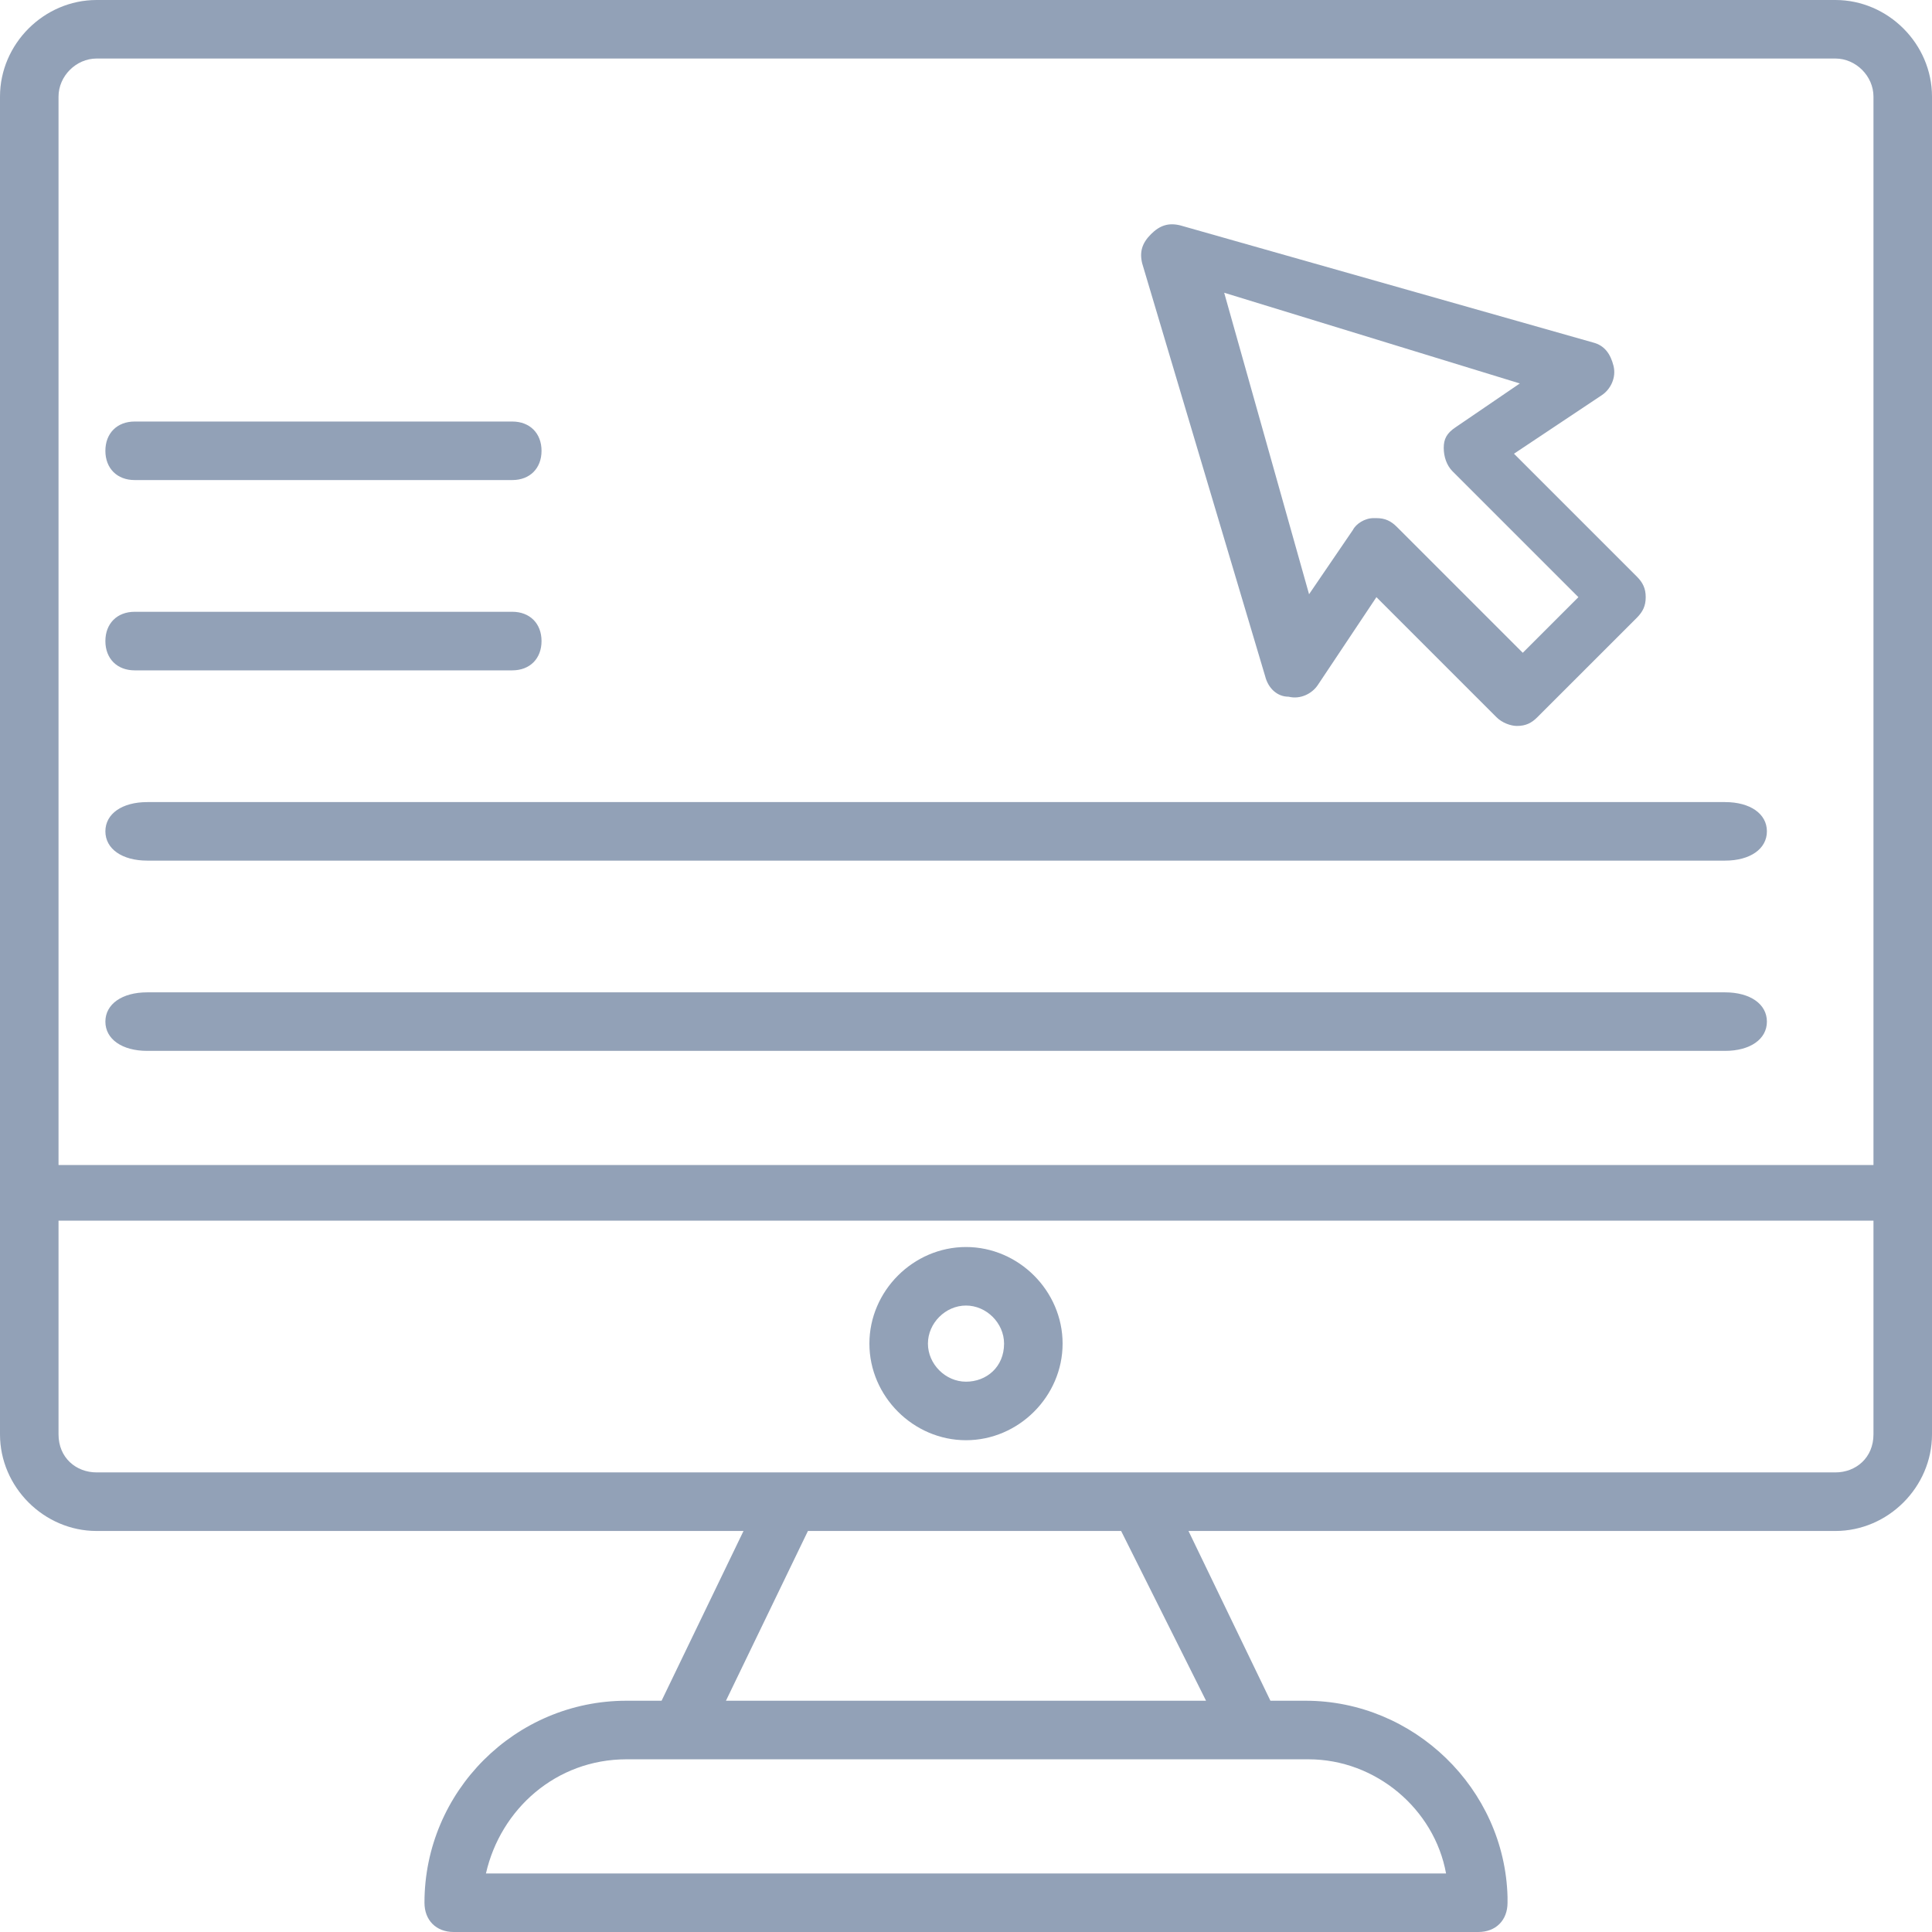 <svg xmlns="http://www.w3.org/2000/svg" width="44" height="44" viewBox="0 0 44 44">
  <g fill="#92A1B7">
    <path d="M41.8,0 L2.2,0 C1,0 0,1 0,2.2 L0,32.667 C0,33.867 1,34.867 2.2,34.867 L16.933,34.867 L15.067,38.733 L14.267,38.733 C11.733,38.733 9.667,40.8 9.667,43.333 C9.667,43.733 9.933,44 10.333,44 L33.667,44 L33.667,44 C34.067,44 34.333,43.733 34.333,43.333 L34.333,43.2 C34.267,40.733 32.2,38.733 29.733,38.733 L28.933,38.733 L27.067,34.867 L41.8,34.867 C43,34.867 44,33.867 44,32.667 L44,2.2 C44,1 43,0 41.8,0 Z M2.2,1.333 L41.8,1.333 C42.267,1.333 42.667,1.733 42.667,2.2 L42.667,26.533 L1.333,26.533 L1.333,2.2 C1.333,1.733 1.733,1.333 2.2,1.333 Z M32.933,42.667 L11.067,42.667 C11.4,41.2 12.667,40.067 14.267,40.067 L29.8,40.067 C31.333,40.067 32.667,41.2 32.933,42.667 Z M27.467,38.733 L16.533,38.733 L18.4,34.867 L25.533,34.867 L27.467,38.733 Z M41.8,33.533 L2.2,33.533 C1.733,33.533 1.333,33.2 1.333,32.667 L1.333,27.8 L42.667,27.8 L42.667,32.667 C42.667,33.2 42.267,33.533 41.8,33.533 Z"/>
    <path d="M22 28.4C20.8 28.4 19.8 29.4 19.8 30.6 19.8 31.8 20.8 32.8 22 32.8 23.2 32.8 24.2 31.8 24.2 30.6 24.2 29.4 23.2 28.4 22 28.4zM22 31.467C21.533 31.467 21.133 31.067 21.133 30.6 21.133 30.133 21.533 29.733 22 29.733 22.467 29.733 22.867 30.133 22.867 30.6 22.867 31.133 22.467 31.467 22 31.467zM28.813 15.4C28.88 15.667 29.08 15.867 29.347 15.867 29.613 15.933 29.88 15.8 30.013 15.6L31.347 13.6 34.08 16.333C34.213 16.467 34.413 16.533 34.547 16.533 34.747 16.533 34.88 16.467 35.013 16.333L37.28 14.067C37.413 13.933 37.48 13.8 37.48 13.6 37.48 13.4 37.413 13.267 37.28 13.133L34.48 10.333 36.48 9C36.68 8.867 36.813 8.6 36.747 8.333 36.68 8.067 36.547 7.867 36.28 7.8L26.88 5.133C26.613 5.067 26.413 5.133 26.213 5.333 26.013 5.533 25.947 5.733 26.013 6L28.813 15.4zM34.613 8.733L33.147 9.733C32.947 9.867 32.88 10 32.88 10.2 32.88 10.4 32.947 10.6 33.08 10.733L35.947 13.6 34.68 14.867 31.813 12C31.68 11.867 31.547 11.8 31.347 11.8L31.28 11.8C31.08 11.8 30.88 11.933 30.813 12.067L29.813 13.533 27.88 6.667 34.613 8.733zM3.067 10.933L11.667 10.933C12.067 10.933 12.333 10.667 12.333 10.267 12.333 9.867 12.067 9.6 11.667 9.6L3.067 9.6C2.667 9.6 2.4 9.867 2.4 10.267 2.4 10.667 2.667 10.933 3.067 10.933zM3.067 15.267L11.667 15.267C12.067 15.267 12.333 15 12.333 14.6 12.333 14.2 12.067 13.933 11.667 13.933L3.067 13.933C2.667 13.933 2.4 14.2 2.4 14.6 2.4 15 2.667 15.267 3.067 15.267zM3.353 19.6L39.287 19.6C39.859 19.6 40.24 19.333 40.24 18.933 40.24 18.533 39.859 18.267 39.287 18.267L3.353 18.267C2.781 18.267 2.4 18.533 2.4 18.933 2.4 19.333 2.781 19.6 3.353 19.6zM3.353 23.933L39.287 23.933C39.859 23.933 40.24 23.667 40.24 23.267 40.24 22.867 39.859 22.6 39.287 22.6L3.353 22.6C2.781 22.6 2.4 22.867 2.4 23.267 2.4 23.667 2.781 23.933 3.353 23.933z"/>
  </g>
</svg>
